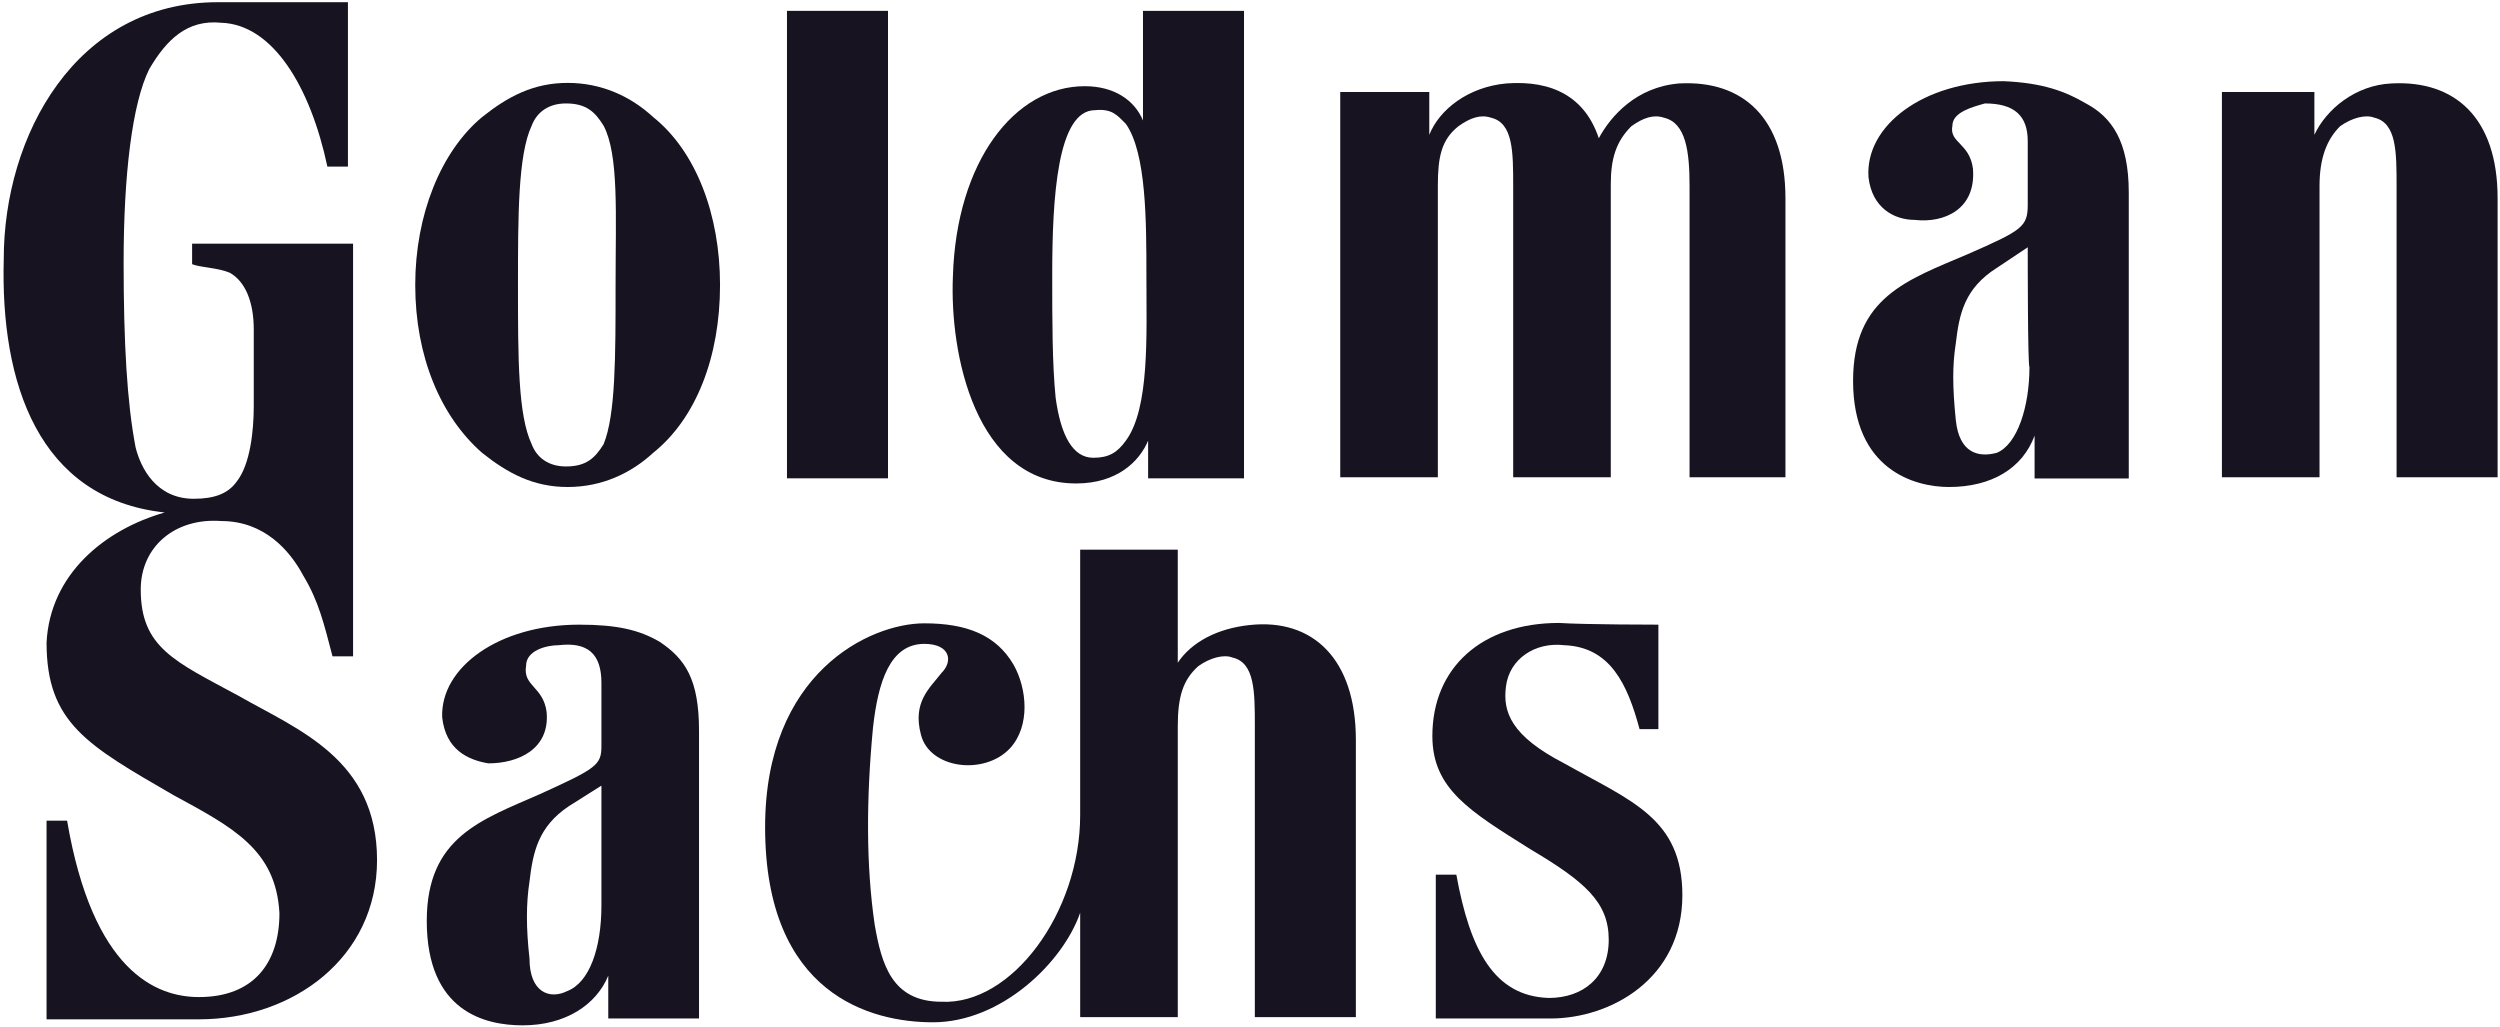 <svg xmlns="http://www.w3.org/2000/svg" viewBox="0 0 146 60" enable-background="new 0 0 146 60">
<g fill-rule="evenodd">
<path fill="#171321" d="m-3.2 13.4h-5.7v-22.5h5.4v2.5c.7-1.5 2.4-2.9 4.5-3 3.7-.2 6.2 2 6.2 6.7v16.3h-5.9v-17c0-2 0-3.7-1.3-4-.5-.2-1.3 0-2 .5-.8.8-1.2 1.9-1.2 3.5 0 .4 0 17 0 17" transform="translate(138.66 14.473)"/>
<path fill="#171321" d="m5-7.8c-1.3-1.2-3-2-5-2-2 0-3.5.8-5 2-2.4 2-3.9 5.7-3.9 9.8 0 4.2 1.5 7.7 3.9 9.8 1.5 1.2 3 2 5 2 2 0 3.7-.8 5-2 2.5-2 3.9-5.6 3.9-9.8 0-4.1-1.4-7.8-3.9-9.8m-2.2 9.8c0 4.2 0 7.6-.7 9.3-.5.8-1 1.3-2.2 1.3-1 0-1.7-.5-2-1.3-.8-1.7-.8-5-.8-9.3 0-4 0-7.6.8-9.3.3-.8 1-1.3 2-1.3 1.2 0 1.7.5 2.2 1.3.9 1.7.7 5.2.7 9.3" transform="translate(33.15 14.641)"/>
<path fill="#171321" d="m4.3-9.8v6.1h-1.1c-.7-2.6-1.7-4.8-4.4-4.9-1.7-.2-3.2.8-3.4 2.4-.2 1.5.3 2.9 3.4 4.5 3.9 2.2 6.9 3.2 6.9 7.7 0 4.9-4.2 7.2-7.7 7.2-1.5 0-6.7 0-6.7 0v-8.4h1.2c.8 4.4 2.2 7.1 5.4 7.2 2 0 3.5-1.2 3.5-3.4s-1.4-3.4-4.6-5.3c-3.5-2.2-5.7-3.5-5.7-6.6 0-4 2.9-6.6 7.4-6.6 1.5.1 5.8.1 5.8.1" transform="translate(92.55 46.28)"/>
<path fill="#171321" d="m17.1 13.4v-16.3c0-4.7-2.5-6.9-6.2-6.7-2.5.2-4 1.9-4.7 3.2-.8-2.4-2.7-3.4-5.4-3.2-2.2.2-3.9 1.5-4.5 3v-2.5h-5.2v22.5h5.7c0 0 0-16.5 0-17 0-1.7.2-2.7 1.2-3.5.7-.5 1.3-.7 1.9-.5 1.3.3 1.3 2 1.3 4v17h5.7v-17.1c0-1.5.3-2.5 1.2-3.4.7-.5 1.3-.7 1.9-.5 1.3.3 1.5 2 1.5 4v17h5.6" transform="translate(87.17 14.473)"/>
<path fill="#171321" d="m-8.9-9.8h5.9v27.3h-5.9v-27.3" transform="translate(54.859 10.434)"/>
<path fill="#171321" d="m8.2 17.5v-27.3h-5.9v6.4c-.5-1.2-1.7-2-3.4-2-4.1 0-7.5 4.4-7.7 11.1-.2 4.5 1.3 12.1 7.2 12.1 2.4 0 3.7-1.3 4.2-2.5v2.2h5.6m-6.9-20.7c1.2 1.7 1.2 5.7 1.2 8.9 0 3.4.2 7.7-1.2 9.6-.5.7-1 1-1.9 1-1.2 0-1.9-1.3-2.2-3.5-.2-2-.2-4.5-.2-7.2 0-4.5.3-9.6 2.5-9.6 1-.1 1.3.3 1.8.8" transform="translate(64.45 10.434)"/>
<path fill="#171321" d="m4.7-8.6c1.5.8 2.5 2.2 2.5 5.2v16.7h-5.5v-2.5c-.7 1.9-2.5 3-5 3-2 0-5.6-1-5.6-6.2 0-4.9 3.2-5.9 6.7-7.4 3.2-1.4 3.5-1.6 3.5-2.9 0-1.2 0-2.2 0-3.7 0-1.5-.8-2.2-2.5-2.2-.7.2-1.9.5-1.9 1.3-.2 1 1 1 1.2 2.5.2 2.4-1.7 3.2-3.4 3-1.2 0-2.5-.7-2.7-2.5-.2-3 3.2-5.6 7.9-5.6 2.3.1 3.6.6 4.8 1.3m-3.4 8.4l-1.8 1.2c-1.9 1.2-2.2 2.7-2.4 4.4-.2 1.3-.2 2.5 0 4.5.2 1.9 1.3 2.2 2.4 1.9 1.2-.5 1.9-2.7 1.9-5-.1-.1-.1-6.2-.1-7" transform="translate(117.12 14.641)"/>
<path fill="#171321" d="m4.7-8.8c1.5 1 2.3 2.2 2.3 5.2v16.8h-5.3v-2.5c-.7 1.7-2.5 2.9-5 2.9-2.2 0-5.6-.8-5.6-6.1 0-4.9 3.2-5.9 6.6-7.4 3.3-1.5 3.6-1.7 3.6-2.8 0-1.2 0-2.2 0-3.7 0-1.7-.8-2.4-2.5-2.2-.7 0-1.9.3-1.9 1.2-.2 1.2 1 1.2 1.2 2.7.2 2.2-1.7 3-3.4 3-1.2-.2-2.5-.8-2.7-2.7-.1-2.9 3.3-5.4 8-5.4 2.2 0 3.5.3 4.7 1m-3.4 8.4l-1.9 1.2c-1.8 1.2-2.1 2.7-2.3 4.4-.2 1.3-.2 2.7 0 4.5 0 2 1.2 2.4 2.2 1.9 1.3-.5 2-2.5 2-5 0-.1 0-6.1 0-7" transform="translate(33.823 46.28)"/>
<path fill="#171321" d="m25.5 1.3c0-4.7-2.5-7.1-6.2-6.7-1.9.2-3.4 1-4.2 2.2v-6.6h-5.7v15.5c0 5.7-4 11.1-8.1 10.9-2.9 0-3.5-2.2-3.9-4.5-.5-3.4-.5-7.3-.1-11.5.3-2.7 1-4.9 3-4.9 1.5 0 1.7 1 1 1.7-.7.9-1.7 1.7-1.2 3.6.5 2 3.7 2.4 5.2.8 1.2-1.3 1-3.5.2-4.9-1-1.7-2.7-2.4-5.2-2.4-3.2 0-9.3 2.9-9.3 11.9 0 9.8 6.2 11.4 9.8 11.4 4 0 7.6-3.5 8.6-6.4v6.1h5.7v-17c0-1.7.3-2.7 1.2-3.5.7-.5 1.5-.7 2-.5 1.3.3 1.3 2 1.3 4v17h5.9v-16.2" transform="translate(53.682 41.902)"/>
<path fill="#171321" d="m11.4-9.8v9.6h-1.2c-1-4.7-3.2-8.3-6.2-8.4-2-.2-3.2 1-4.2 2.7-1 2-1.5 6.2-1.5 11.3 0 4.7.2 8.2.7 10.8.3 1.2 1.2 3 3.4 3 1.2 0 2-.3 2.5-1 .8-1 1-3 1-4.4 0-2.2 0-2.9 0-4.5s-.5-2.8-1.4-3.3c-.7-.3-1.7-.3-2.2-.5v-1.2h9.4v24.1h-1.2c-.5-1.9-.8-3.2-1.7-4.7-.8-1.5-2.3-3.2-4.8-3.2-2.7-.2-4.7 1.5-4.7 4 0 3.4 2 4.2 5.7 6.2 3.5 2 8.1 3.7 8.1 9.6 0 5.7-4.9 9.3-10.4 9.3-1.2 0-8.9 0-8.9 0v-11.6h1.2c1.5 8.8 5.2 10.3 7.7 10.3 3.2 0 4.7-2 4.7-4.9-.2-3.7-2.7-5-6.2-6.9-5-2.9-7.4-4.2-7.4-8.9.2-4 3.4-6.6 6.9-7.6-7.4-.8-9.6-7.6-9.4-14.8 0-7.2 4.2-15 12.5-15 3.6 0 7.6 0 7.6 0" transform="translate(8.919 9.929)"/>
</g>
</svg>
